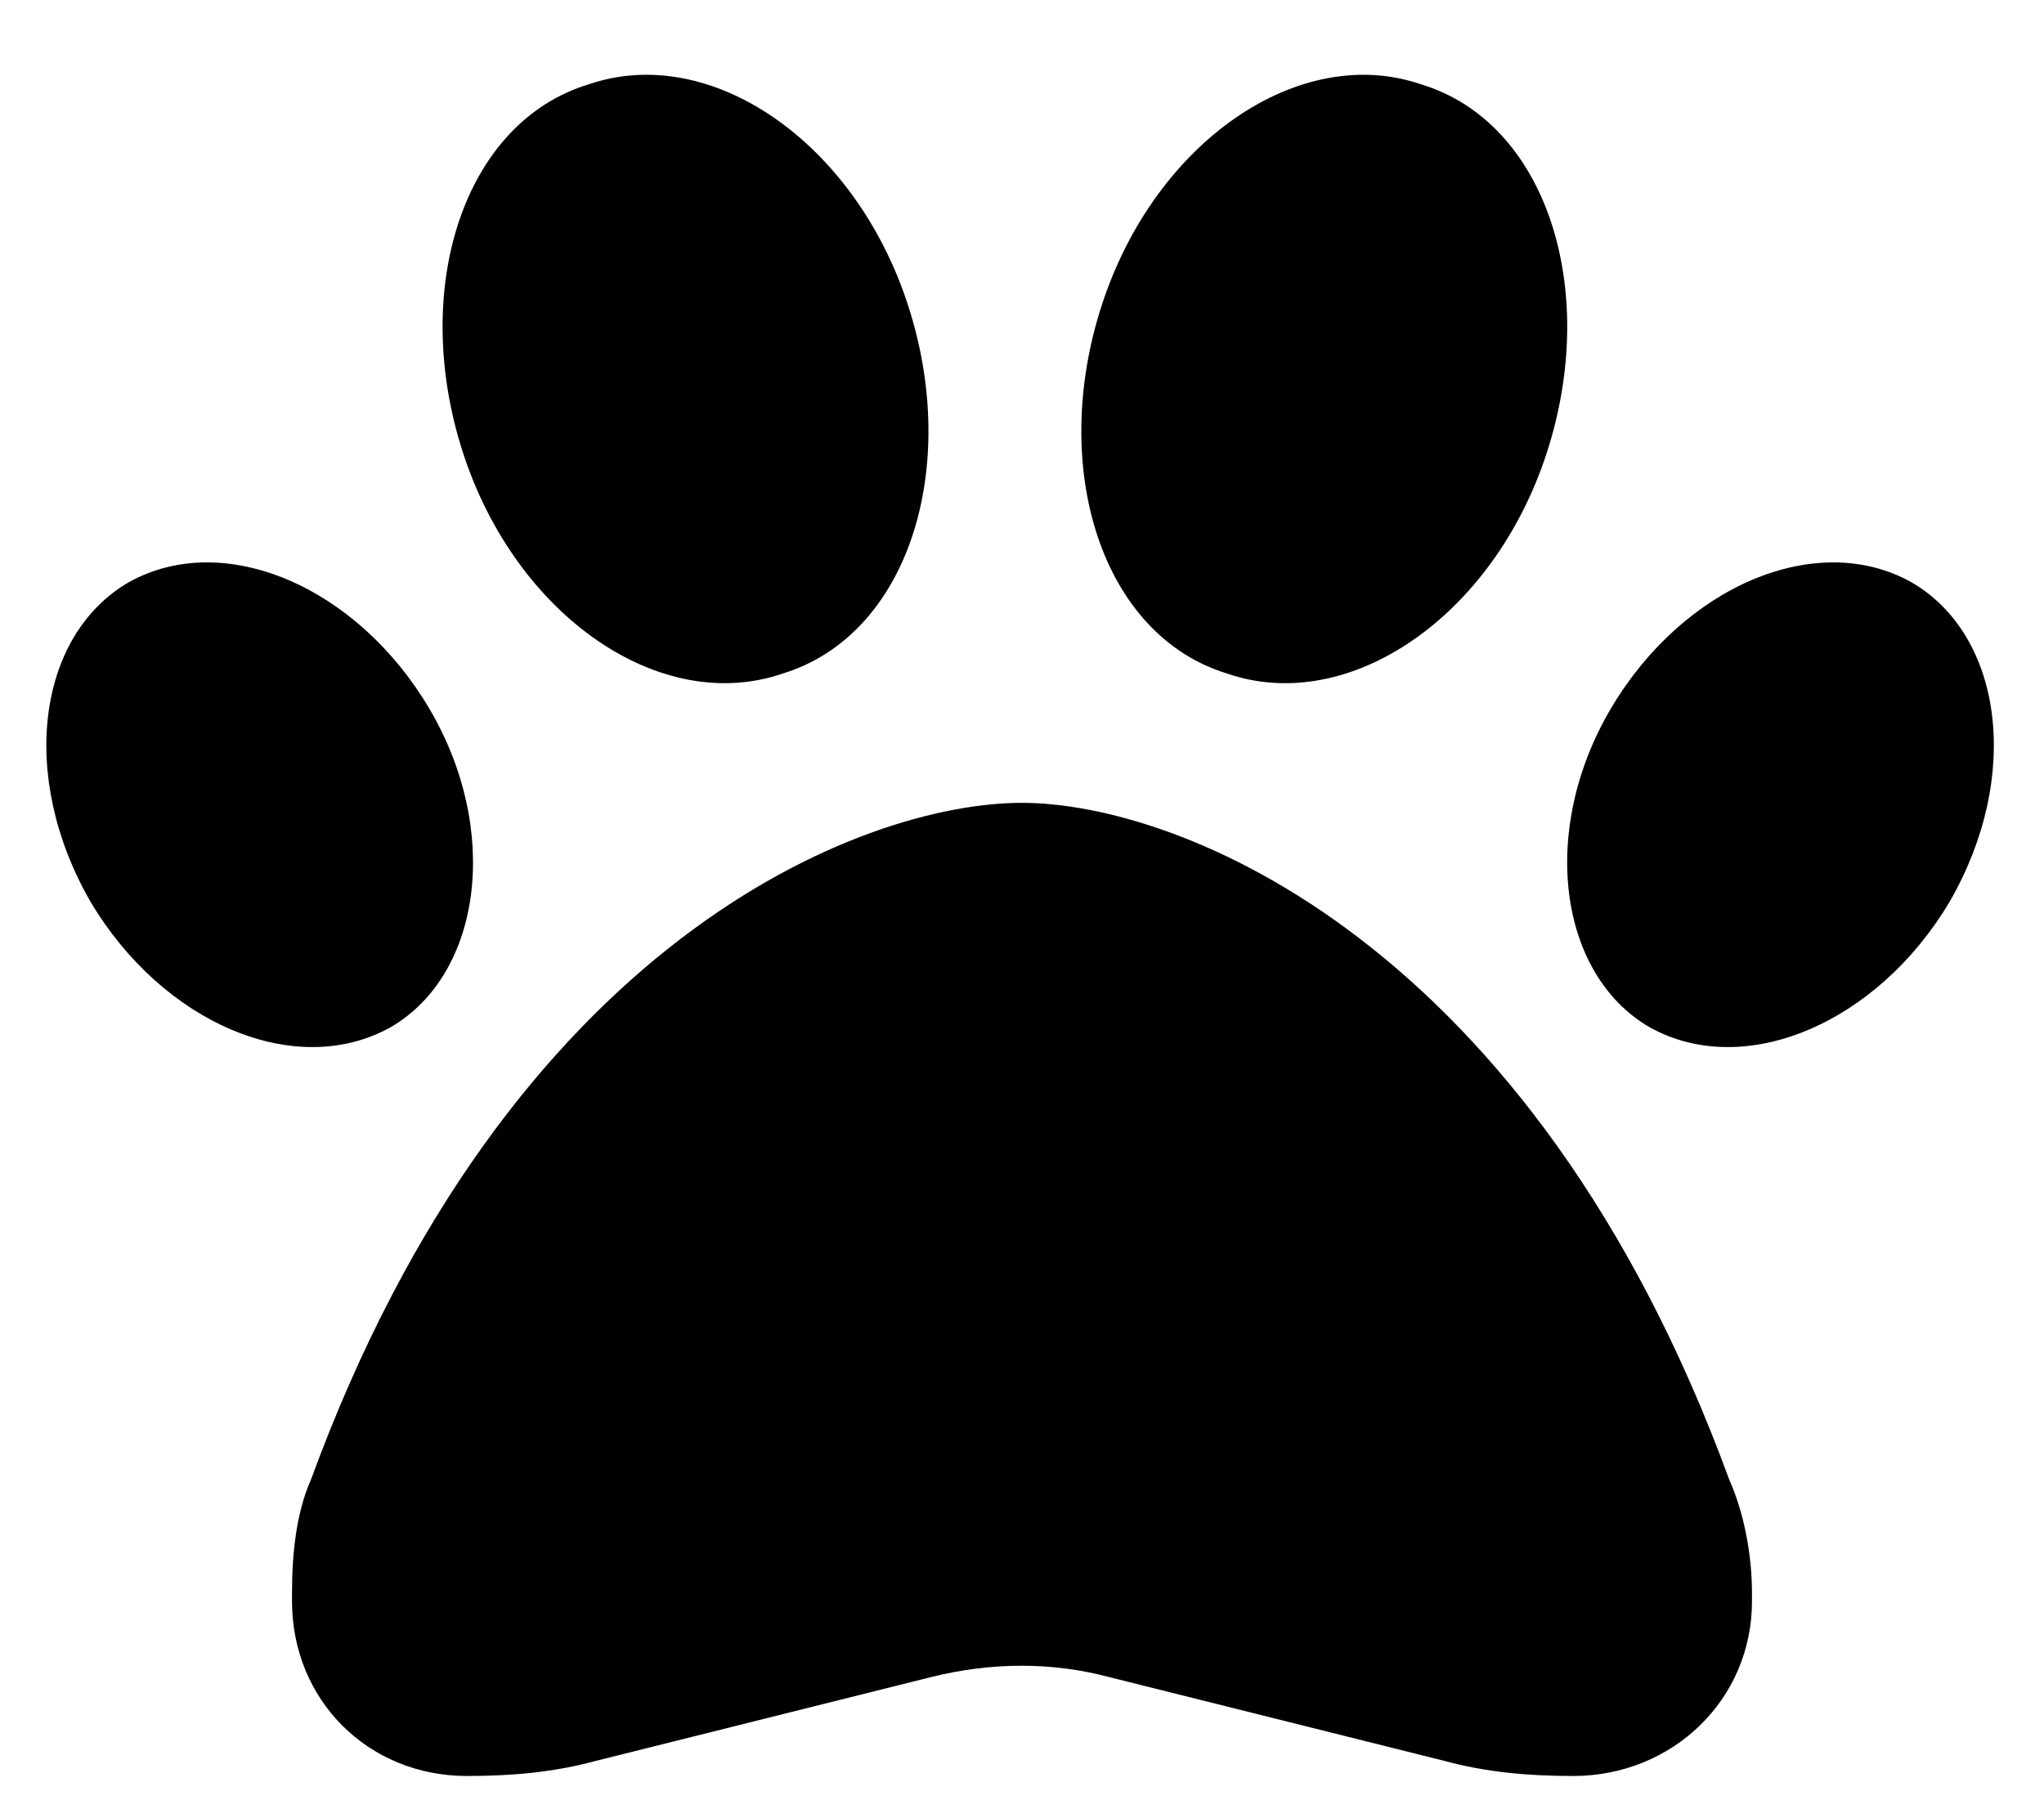 <svg width="42" height="37" viewBox="0 0 42 37" fill="none" xmlns="http://www.w3.org/2000/svg">
<path d="M18.656 6.266C19.75 9.625 18.656 13.062 16.078 13.844C13.578 14.703 10.609 12.672 9.516 9.312C8.422 5.953 9.516 2.516 12.094 1.734C14.594 0.875 17.562 2.906 18.656 6.266ZM8.812 14.547C10.297 17.047 9.906 20.016 8.031 21.109C6.078 22.203 3.344 21.031 1.859 18.531C0.375 15.953 0.766 13.062 2.641 11.969C4.594 10.875 7.328 12.047 8.812 14.547ZM6.391 30.406C10.453 19.312 17.719 16.5 21 16.5C24.203 16.5 31.469 19.312 35.531 30.406C35.844 31.109 36 31.969 36 32.75V32.906C36 34.938 34.359 36.5 32.328 36.5C31.391 36.5 30.531 36.422 29.672 36.188L22.797 34.469C21.625 34.156 20.375 34.156 19.125 34.469L12.25 36.188C11.391 36.422 10.531 36.5 9.594 36.5C7.562 36.5 6 34.938 6 32.906V32.75C6 31.969 6.078 31.109 6.391 30.406ZM33.891 21.109C32.016 20.016 31.625 17.047 33.109 14.547C34.594 12.047 37.328 10.875 39.281 11.969C41.156 13.062 41.547 15.953 40.062 18.531C38.578 21.031 35.844 22.203 33.891 21.109ZM25.219 13.844C22.641 13.062 21.547 9.625 22.641 6.266C23.734 2.906 26.703 0.875 29.203 1.734C31.781 2.516 32.875 5.953 31.781 9.312C30.688 12.672 27.719 14.703 25.219 13.844Z" fill="black"/>
</svg>
